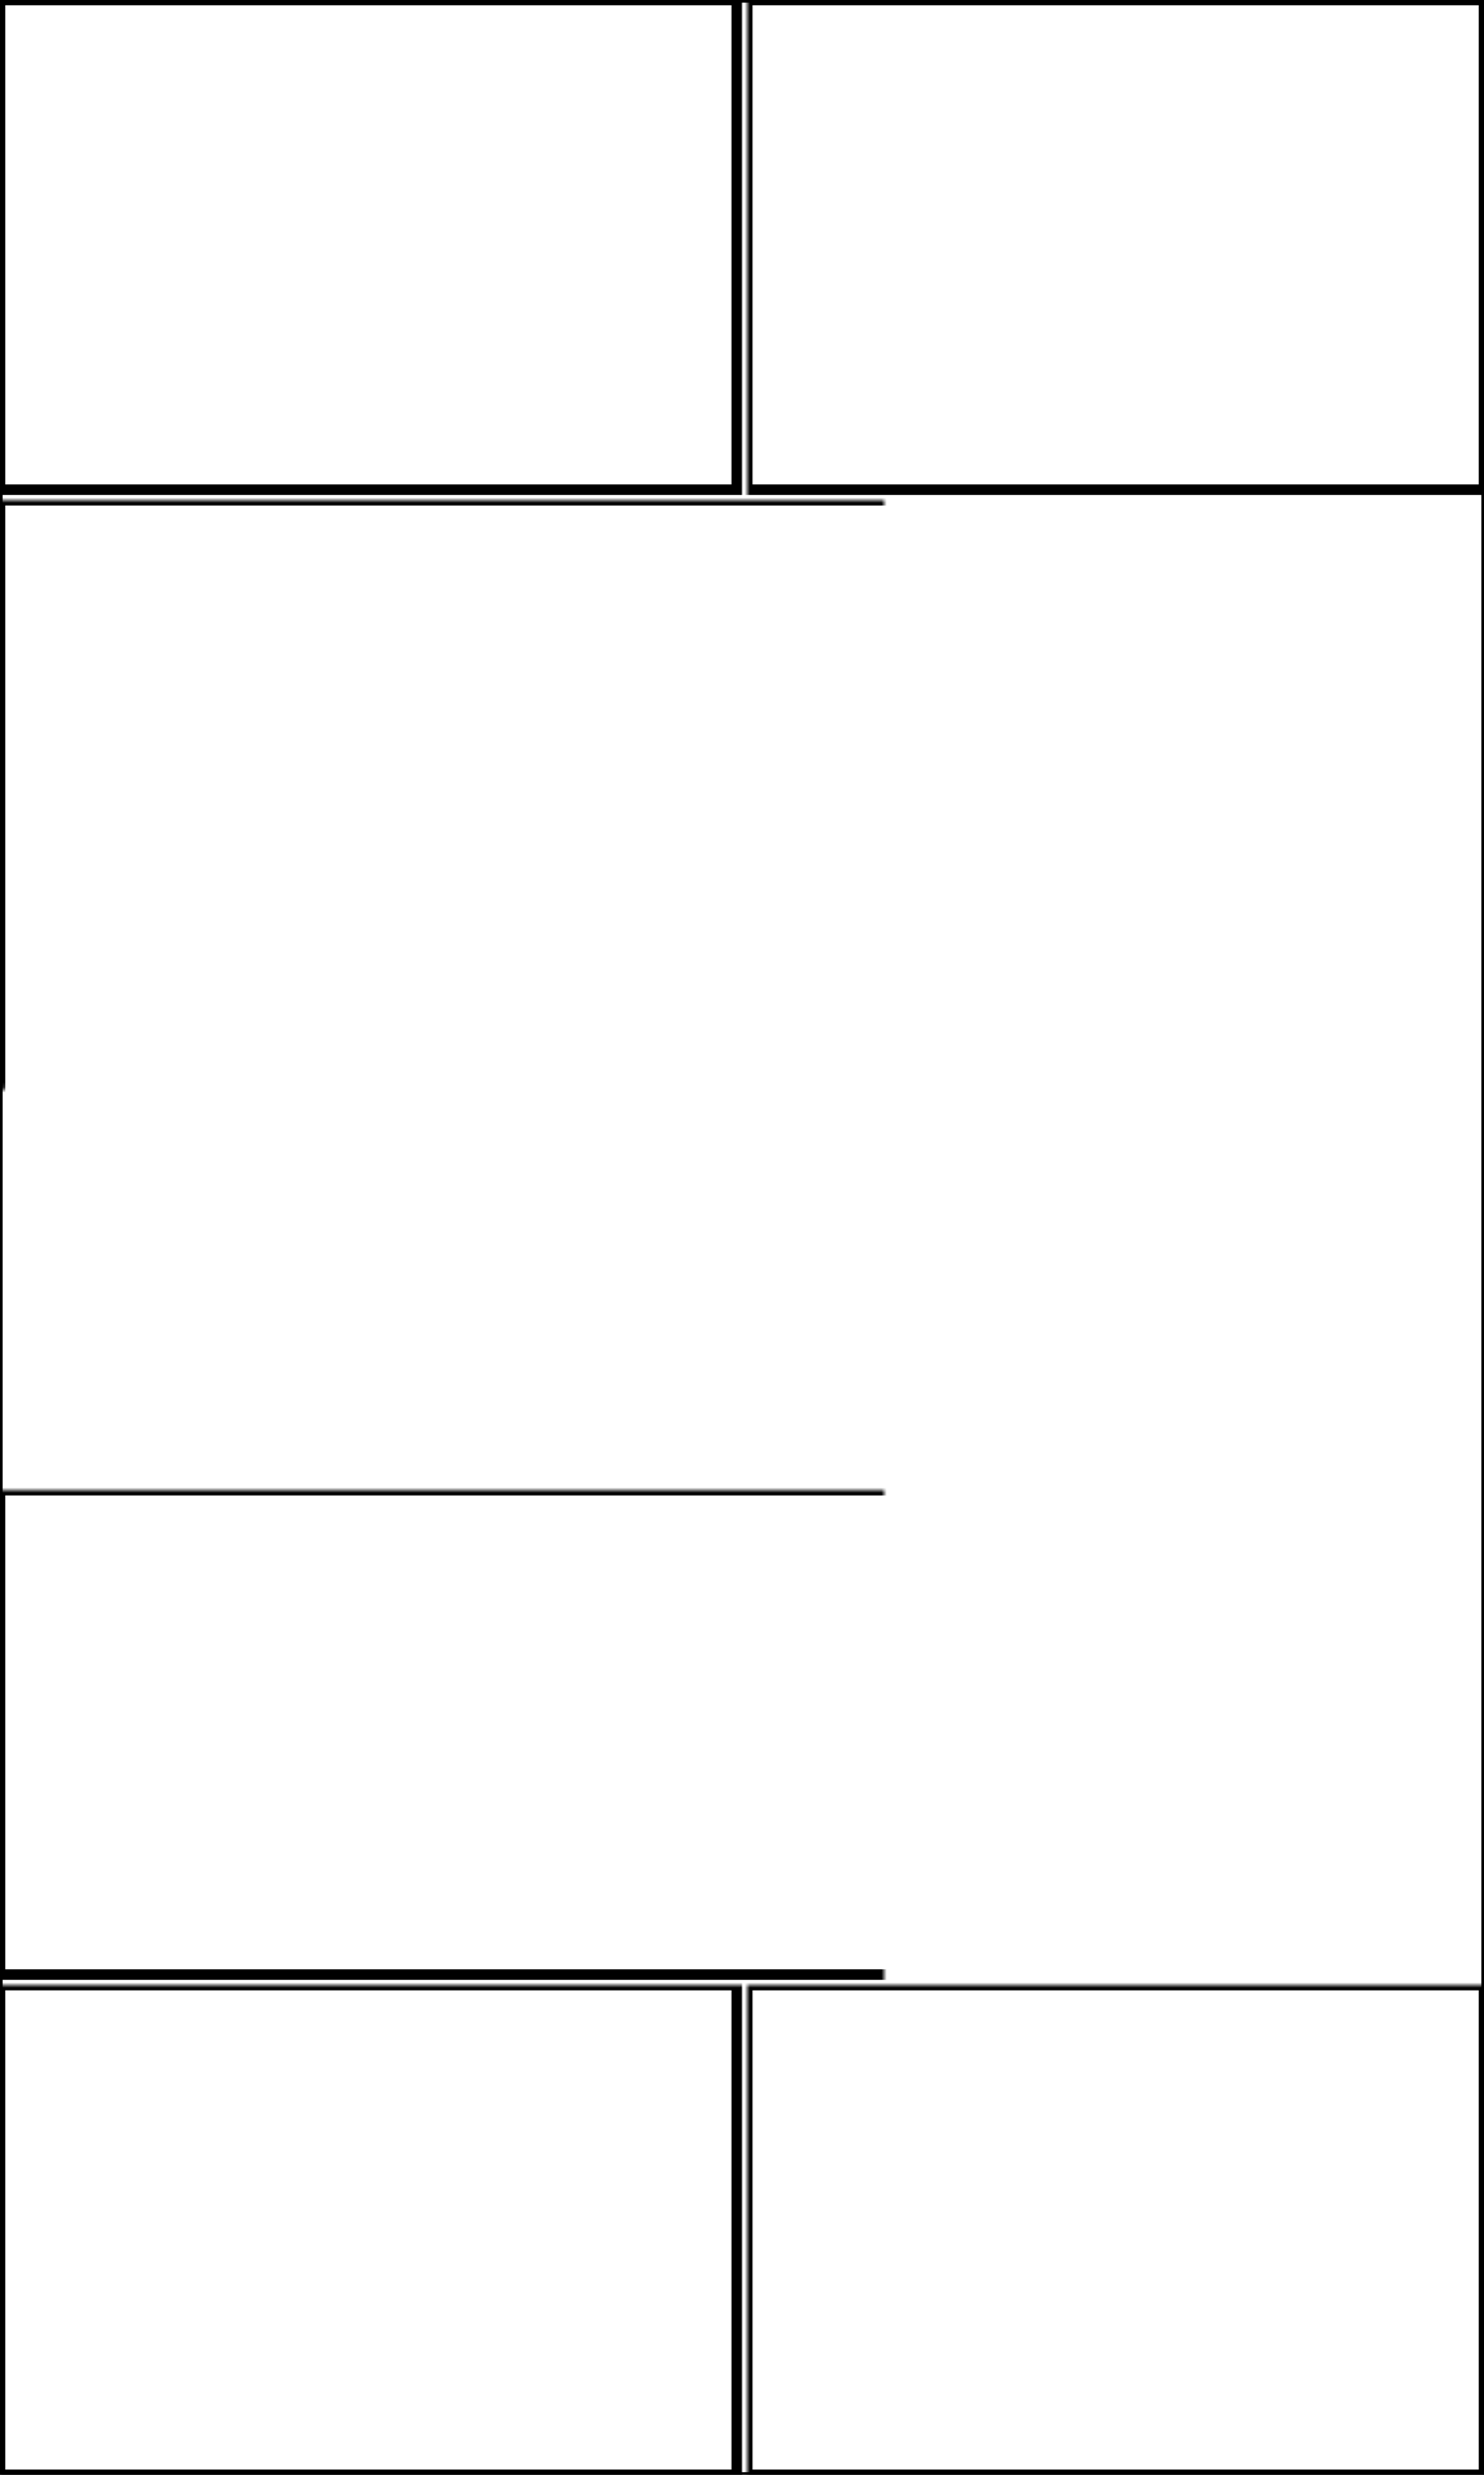 <svg width="282" height="470" xmlns="http://www.w3.org/2000/svg" xmlns:xlink="http://www.w3.org/1999/xlink">
  <defs>
    <mask id="edge1030-6fieldsb-9-mask">
      <rect width="100%" height="100%" fill="black"/>
      <rect width="100%" height="100%" style="fill:white"/>
    </mask>
  </defs>
  <rect x="0" y="0" width="140" height="93" mask="url(#edge1030-6fieldsb-9-mask)" style="stroke-width:2;stroke:rgb(0,0,0);fill:none"/>
  <rect x="142" y="0" width="140" height="93" mask="url(#edge1030-6fieldsb-9-mask)" style="stroke-width:2;stroke:rgb(0,0,0);fill:none"/>
  <rect x="0" y="95" width="282" height="186" mask="url(#edge1030-6fieldsb-9-mask)" style="stroke-width:2;stroke:rgb(0,0,0);fill:none"/>
  <rect x="0" y="283" width="282" height="92" mask="url(#edge1030-6fieldsb-9-mask)" style="stroke-width:2;stroke:rgb(0,0,0);fill:none"/>
  <rect x="0" y="377" width="140" height="93" mask="url(#edge1030-6fieldsb-9-mask)" style="stroke-width:2;stroke:rgb(0,0,0);fill:none"/>
  <rect x="142" y="377" width="140" height="93" mask="url(#edge1030-6fieldsb-9-mask)" style="stroke-width:2;stroke:rgb(0,0,0);fill:none"/>
      <rect width="100%" height="100%" style="stroke-width:1;stroke:rgb(0,0,0);fill:none"/>
</svg>
